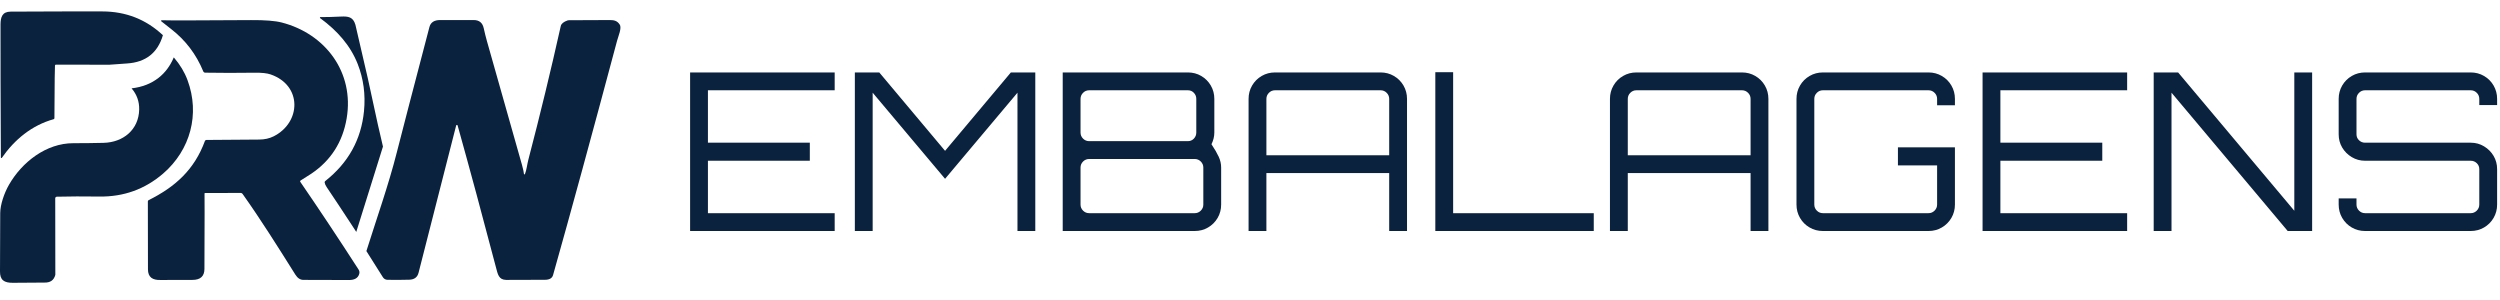 <svg width="333" height="40" viewBox="0 0 333 40" fill="none" xmlns="http://www.w3.org/2000/svg">
<path d="M91.922 30.77V9.649H111.18V12.025H94.296V19.007H107.868V21.412H94.296V28.394H111.18V30.77H91.922ZM113.865 30.77V9.649H117.119L125.883 20.092L134.647 9.649H137.901V30.77H135.527V12.348L125.883 23.818L116.239 12.348V30.77H113.865ZM141.553 30.77V9.649H158.232C158.877 9.649 159.468 9.805 160.005 10.118C160.543 10.431 160.968 10.857 161.28 11.394C161.593 11.932 161.749 12.524 161.749 13.169V17.657C161.749 17.931 161.715 18.2 161.647 18.464C161.578 18.728 161.485 18.977 161.368 19.212C161.798 19.857 162.12 20.415 162.336 20.884C162.551 21.354 162.658 21.833 162.658 22.322V27.25C162.658 27.895 162.502 28.487 162.189 29.025C161.876 29.562 161.451 29.988 160.914 30.301C160.377 30.614 159.785 30.77 159.141 30.77H141.553L141.553 30.77ZM145.071 28.394H159.14C159.453 28.394 159.722 28.282 159.946 28.057C160.171 27.832 160.283 27.563 160.283 27.25V22.322C160.283 22.009 160.171 21.74 159.946 21.515C159.722 21.29 159.453 21.178 159.14 21.178H145.071C144.758 21.178 144.489 21.29 144.264 21.515C144.04 21.74 143.928 22.009 143.928 22.322V27.25C143.928 27.563 144.04 27.832 144.264 28.057C144.489 28.282 144.758 28.394 145.071 28.394ZM145.071 18.801H158.232C158.544 18.801 158.808 18.689 159.023 18.464C159.238 18.239 159.346 17.97 159.346 17.657V13.169C159.346 12.856 159.238 12.588 159.023 12.363C158.808 12.138 158.544 12.025 158.232 12.025H145.071C144.758 12.025 144.489 12.138 144.264 12.363C144.04 12.588 143.928 12.857 143.928 13.169V17.657C143.928 17.971 144.04 18.239 144.264 18.464C144.489 18.689 144.758 18.801 145.071 18.801ZM166.31 30.77V13.169C166.31 12.524 166.466 11.932 166.779 11.395C167.092 10.857 167.517 10.431 168.054 10.119C168.592 9.806 169.183 9.649 169.827 9.649H183.897C184.542 9.649 185.133 9.806 185.671 10.119C186.208 10.432 186.633 10.857 186.946 11.395C187.258 11.932 187.415 12.524 187.415 13.169V30.77H185.04V23.055H168.684V30.77H166.31H166.31ZM168.684 20.679H185.041V13.169C185.041 12.856 184.928 12.588 184.704 12.363C184.479 12.138 184.21 12.025 183.898 12.025H169.828C169.515 12.025 169.246 12.138 169.022 12.363C168.797 12.588 168.685 12.857 168.685 13.169V20.679H168.684ZM191.184 30.77V9.62H193.559V28.394H212.289V30.77H191.184ZM214.446 30.77V13.169C214.446 12.524 214.603 11.932 214.915 11.395C215.228 10.857 215.653 10.431 216.191 10.119C216.728 9.806 217.319 9.649 217.964 9.649H232.034C232.678 9.649 233.27 9.806 233.807 10.119C234.344 10.432 234.769 10.857 235.082 11.395C235.395 11.932 235.551 12.524 235.551 13.169V30.77H233.177V23.055H216.821V30.77H214.446H214.446ZM216.821 20.679H233.177V13.169C233.177 12.856 233.065 12.588 232.84 12.363C232.615 12.138 232.346 12.025 232.034 12.025H217.964C217.651 12.025 217.383 12.138 217.158 12.363C216.933 12.588 216.821 12.857 216.821 13.169V20.679H216.821ZM242.809 30.77C242.164 30.77 241.573 30.614 241.036 30.301C240.498 29.988 240.073 29.563 239.761 29.025C239.448 28.487 239.292 27.895 239.292 27.25V13.169C239.292 12.524 239.448 11.932 239.761 11.395C240.073 10.857 240.498 10.431 241.036 10.119C241.573 9.806 242.164 9.649 242.809 9.649H256.879C257.524 9.649 258.115 9.806 258.652 10.119C259.19 10.432 259.615 10.857 259.927 11.395C260.24 11.932 260.396 12.524 260.396 13.169V14.02H258.022V13.169C258.022 12.856 257.91 12.588 257.685 12.363C257.46 12.138 257.191 12.025 256.879 12.025H242.809C242.496 12.025 242.228 12.138 242.003 12.363C241.778 12.588 241.666 12.857 241.666 13.169V27.25C241.666 27.563 241.778 27.832 242.003 28.057C242.228 28.282 242.497 28.394 242.809 28.394H256.879C257.192 28.394 257.46 28.282 257.685 28.057C257.91 27.832 258.022 27.563 258.022 27.25V22.029H252.804V19.623H260.396V27.25C260.396 27.895 260.24 28.487 259.927 29.025C259.614 29.563 259.189 29.988 258.652 30.301C258.115 30.614 257.523 30.77 256.879 30.77H242.809H242.809ZM264.078 30.77V9.649H283.336V12.025H266.452V19.007H280.024V21.412H266.452V28.394H283.336V30.77H264.078ZM286.871 30.77V9.649H290.125L305.602 28.071V9.649H307.976V30.77H304.722L289.245 12.348V30.77H286.871ZM315.028 30.77C314.384 30.77 313.792 30.614 313.255 30.301C312.717 29.988 312.293 29.563 311.98 29.025C311.667 28.487 311.511 27.895 311.511 27.25V26.429H313.885V27.25C313.885 27.563 313.998 27.832 314.222 28.057C314.447 28.282 314.716 28.394 315.028 28.394H329.098C329.411 28.394 329.679 28.282 329.904 28.057C330.129 27.832 330.241 27.563 330.241 27.25V22.527C330.241 22.214 330.129 21.95 329.904 21.735C329.679 21.52 329.411 21.412 329.098 21.412H315.028C314.384 21.412 313.792 21.251 313.255 20.928C312.717 20.605 312.293 20.18 311.98 19.652C311.667 19.124 311.511 18.538 311.511 17.892V13.169C311.511 12.524 311.667 11.932 311.98 11.394C312.293 10.856 312.718 10.431 313.255 10.118C313.793 9.805 314.384 9.649 315.028 9.649H329.098C329.743 9.649 330.334 9.805 330.872 10.118C331.409 10.431 331.834 10.857 332.147 11.394C332.459 11.932 332.616 12.524 332.616 13.169V13.991H330.241V13.169C330.241 12.856 330.129 12.587 329.904 12.362C329.679 12.137 329.411 12.025 329.098 12.025H315.028C314.716 12.025 314.447 12.137 314.222 12.362C313.998 12.587 313.885 12.856 313.885 13.169V17.892C313.885 18.205 313.998 18.469 314.222 18.684C314.447 18.899 314.716 19.007 315.028 19.007H329.098C329.743 19.007 330.334 19.168 330.872 19.491C331.409 19.814 331.834 20.239 332.147 20.767C332.459 21.295 332.616 21.882 332.616 22.527V27.25C332.616 27.895 332.459 28.487 332.147 29.025C331.834 29.563 331.409 29.988 330.872 30.301C330.334 30.614 329.743 30.77 329.098 30.77H315.028Z" fill="#0B223F"/>
<path d="M21.699 4.689C21.007 7.043 19.41 8.3 16.903 8.455C16.149 8.503 15.371 8.557 14.576 8.622L7.443 8.611C7.377 8.611 7.325 8.663 7.323 8.726L7.287 10.341L7.249 15.742C7.249 15.805 7.206 15.859 7.145 15.877C4.224 16.695 1.933 18.596 0.246 21.022C0.205 21.081 0.115 21.051 0.115 20.982L0.075 11.016C0.063 8.444 0.061 5.867 0.068 3.286C0.07 2.258 0.309 1.556 1.422 1.549C6.217 1.524 10.29 1.515 13.639 1.522C16.77 1.529 19.458 2.585 21.699 4.689V4.689Z" fill="#0B223F"/>
<path d="M21.541 2.695C22.505 2.731 26.474 2.724 33.45 2.677C35.286 2.664 36.645 2.77 37.521 2.997C43.337 4.49 47.222 9.637 46.173 15.782C45.636 18.929 44.073 21.375 41.483 23.126C41.373 23.2 40.886 23.509 40.023 24.054C39.969 24.087 39.956 24.162 39.992 24.213C42.481 27.833 45.069 31.728 47.761 35.902C47.88 36.084 47.909 36.278 47.851 36.485C47.679 37.084 47.161 37.305 46.474 37.298C45.003 37.283 42.985 37.276 40.42 37.281C39.996 37.283 39.638 37.051 39.347 36.589C37.043 32.924 34.752 29.264 32.301 25.817C32.247 25.743 32.16 25.698 32.067 25.698L27.328 25.712C27.265 25.712 27.222 25.774 27.244 25.833C27.26 25.871 27.256 29.201 27.231 35.823C27.227 36.798 26.693 37.285 25.63 37.283C23.23 37.28 21.809 37.283 21.368 37.294C20.316 37.319 19.708 36.929 19.708 35.87C19.703 31.861 19.699 28.847 19.694 26.829C19.694 26.757 19.735 26.691 19.798 26.66C23.359 24.88 25.889 22.603 27.296 18.774C27.326 18.695 27.402 18.641 27.488 18.641C28.175 18.634 30.522 18.618 34.527 18.589C35.246 18.584 35.885 18.442 36.446 18.161C40.111 16.318 40.289 11.383 36.05 9.914C35.568 9.748 34.849 9.671 33.892 9.685C31.592 9.718 29.405 9.716 27.33 9.68C27.218 9.678 27.116 9.61 27.073 9.504C26.139 7.227 24.704 5.342 22.769 3.848C22.397 3.56 21.969 3.224 21.487 2.839C21.426 2.79 21.462 2.69 21.541 2.695L21.541 2.695Z" fill="#0B223F"/>
<path d="M69.79 23.167C69.797 23.239 69.896 23.255 69.924 23.187C70.131 22.685 70.223 21.86 70.367 21.309C71.935 15.319 73.376 9.372 74.694 3.469C74.764 3.158 75.066 2.908 75.602 2.719C75.656 2.698 75.712 2.691 75.769 2.694C75.938 2.705 77.755 2.696 81.224 2.671C81.826 2.667 82.227 2.782 82.547 3.275C82.846 3.737 82.369 4.777 82.193 5.433C78.859 17.91 76.019 28.312 73.669 36.635C73.55 37.054 73.194 37.266 72.597 37.268C69.205 37.279 67.482 37.284 67.428 37.284C66.421 37.266 66.306 36.543 66.053 35.578C64.315 28.945 62.616 22.658 60.956 16.716C60.929 16.617 60.787 16.617 60.76 16.718C59.404 22.056 57.735 28.596 55.751 36.335C55.597 36.932 55.185 37.239 54.516 37.257C53.451 37.286 52.48 37.29 51.601 37.27C51.356 37.266 51.13 37.135 51.002 36.928C50.291 35.786 49.556 34.621 48.803 33.443C50.139 29.192 51.754 24.647 52.852 20.311C53.453 17.934 54.904 12.362 57.201 3.595C57.366 2.973 57.848 2.664 58.652 2.669C60.361 2.68 61.839 2.68 63.089 2.671C63.824 2.667 64.269 3.025 64.43 3.748C64.565 4.363 64.707 4.933 64.855 5.458C67.72 15.529 69.281 21.043 69.54 22.002C69.689 22.559 69.772 22.948 69.79 23.167L69.79 23.167Z" fill="#0B223F"/>
<path fill-rule="evenodd" clip-rule="evenodd" d="M47.455 30.892C47.084 30.317 47.105 30.352 46.787 29.865C45.731 28.246 44.642 26.602 43.519 24.932C43.368 24.709 43.276 24.507 43.244 24.326C43.228 24.245 43.26 24.164 43.323 24.115C46.389 21.698 48.11 18.596 48.484 14.809C48.702 12.597 48.42 10.498 47.641 8.514C46.67 6.045 44.904 4.069 42.643 2.416C42.582 2.371 42.614 2.272 42.69 2.274C43.368 2.285 44.271 2.263 45.4 2.206C46.399 2.157 47.031 2.255 47.34 3.296L48.994 10.439C49.367 12.153 49.797 14.155 50.337 16.617C50.463 17.193 50.604 17.808 51.011 19.523L47.455 30.892L47.455 30.892Z" fill="#0B223F"/>
<path d="M23.15 7.642C23.974 8.599 24.583 9.608 24.976 10.67C26.661 15.197 25.357 19.984 21.735 23.113C19.318 25.198 16.491 26.221 13.25 26.18C11.121 26.151 9.227 26.158 7.567 26.201C7.449 26.205 7.357 26.3 7.357 26.417L7.371 36.567C7.371 36.587 7.368 36.61 7.364 36.63C7.177 37.322 6.701 37.657 5.936 37.639C5.744 37.635 4.339 37.644 1.719 37.669C0.548 37.68 -0.013 37.304 0 36.146C0.02 34.407 0.029 31.819 0.029 28.384C0.029 27.269 0.563 25.714 1.196 24.611C2.917 21.61 6.136 19.065 9.776 19.074C11.089 19.076 12.432 19.06 13.802 19.027C16.426 18.961 18.48 17.265 18.539 14.594C18.563 13.523 18.226 12.582 17.526 11.768C18.944 11.604 20.144 11.136 21.127 10.363C22.006 9.672 22.68 8.765 23.15 7.642L23.15 7.642Z" fill="#0B223F"/>
</svg>
